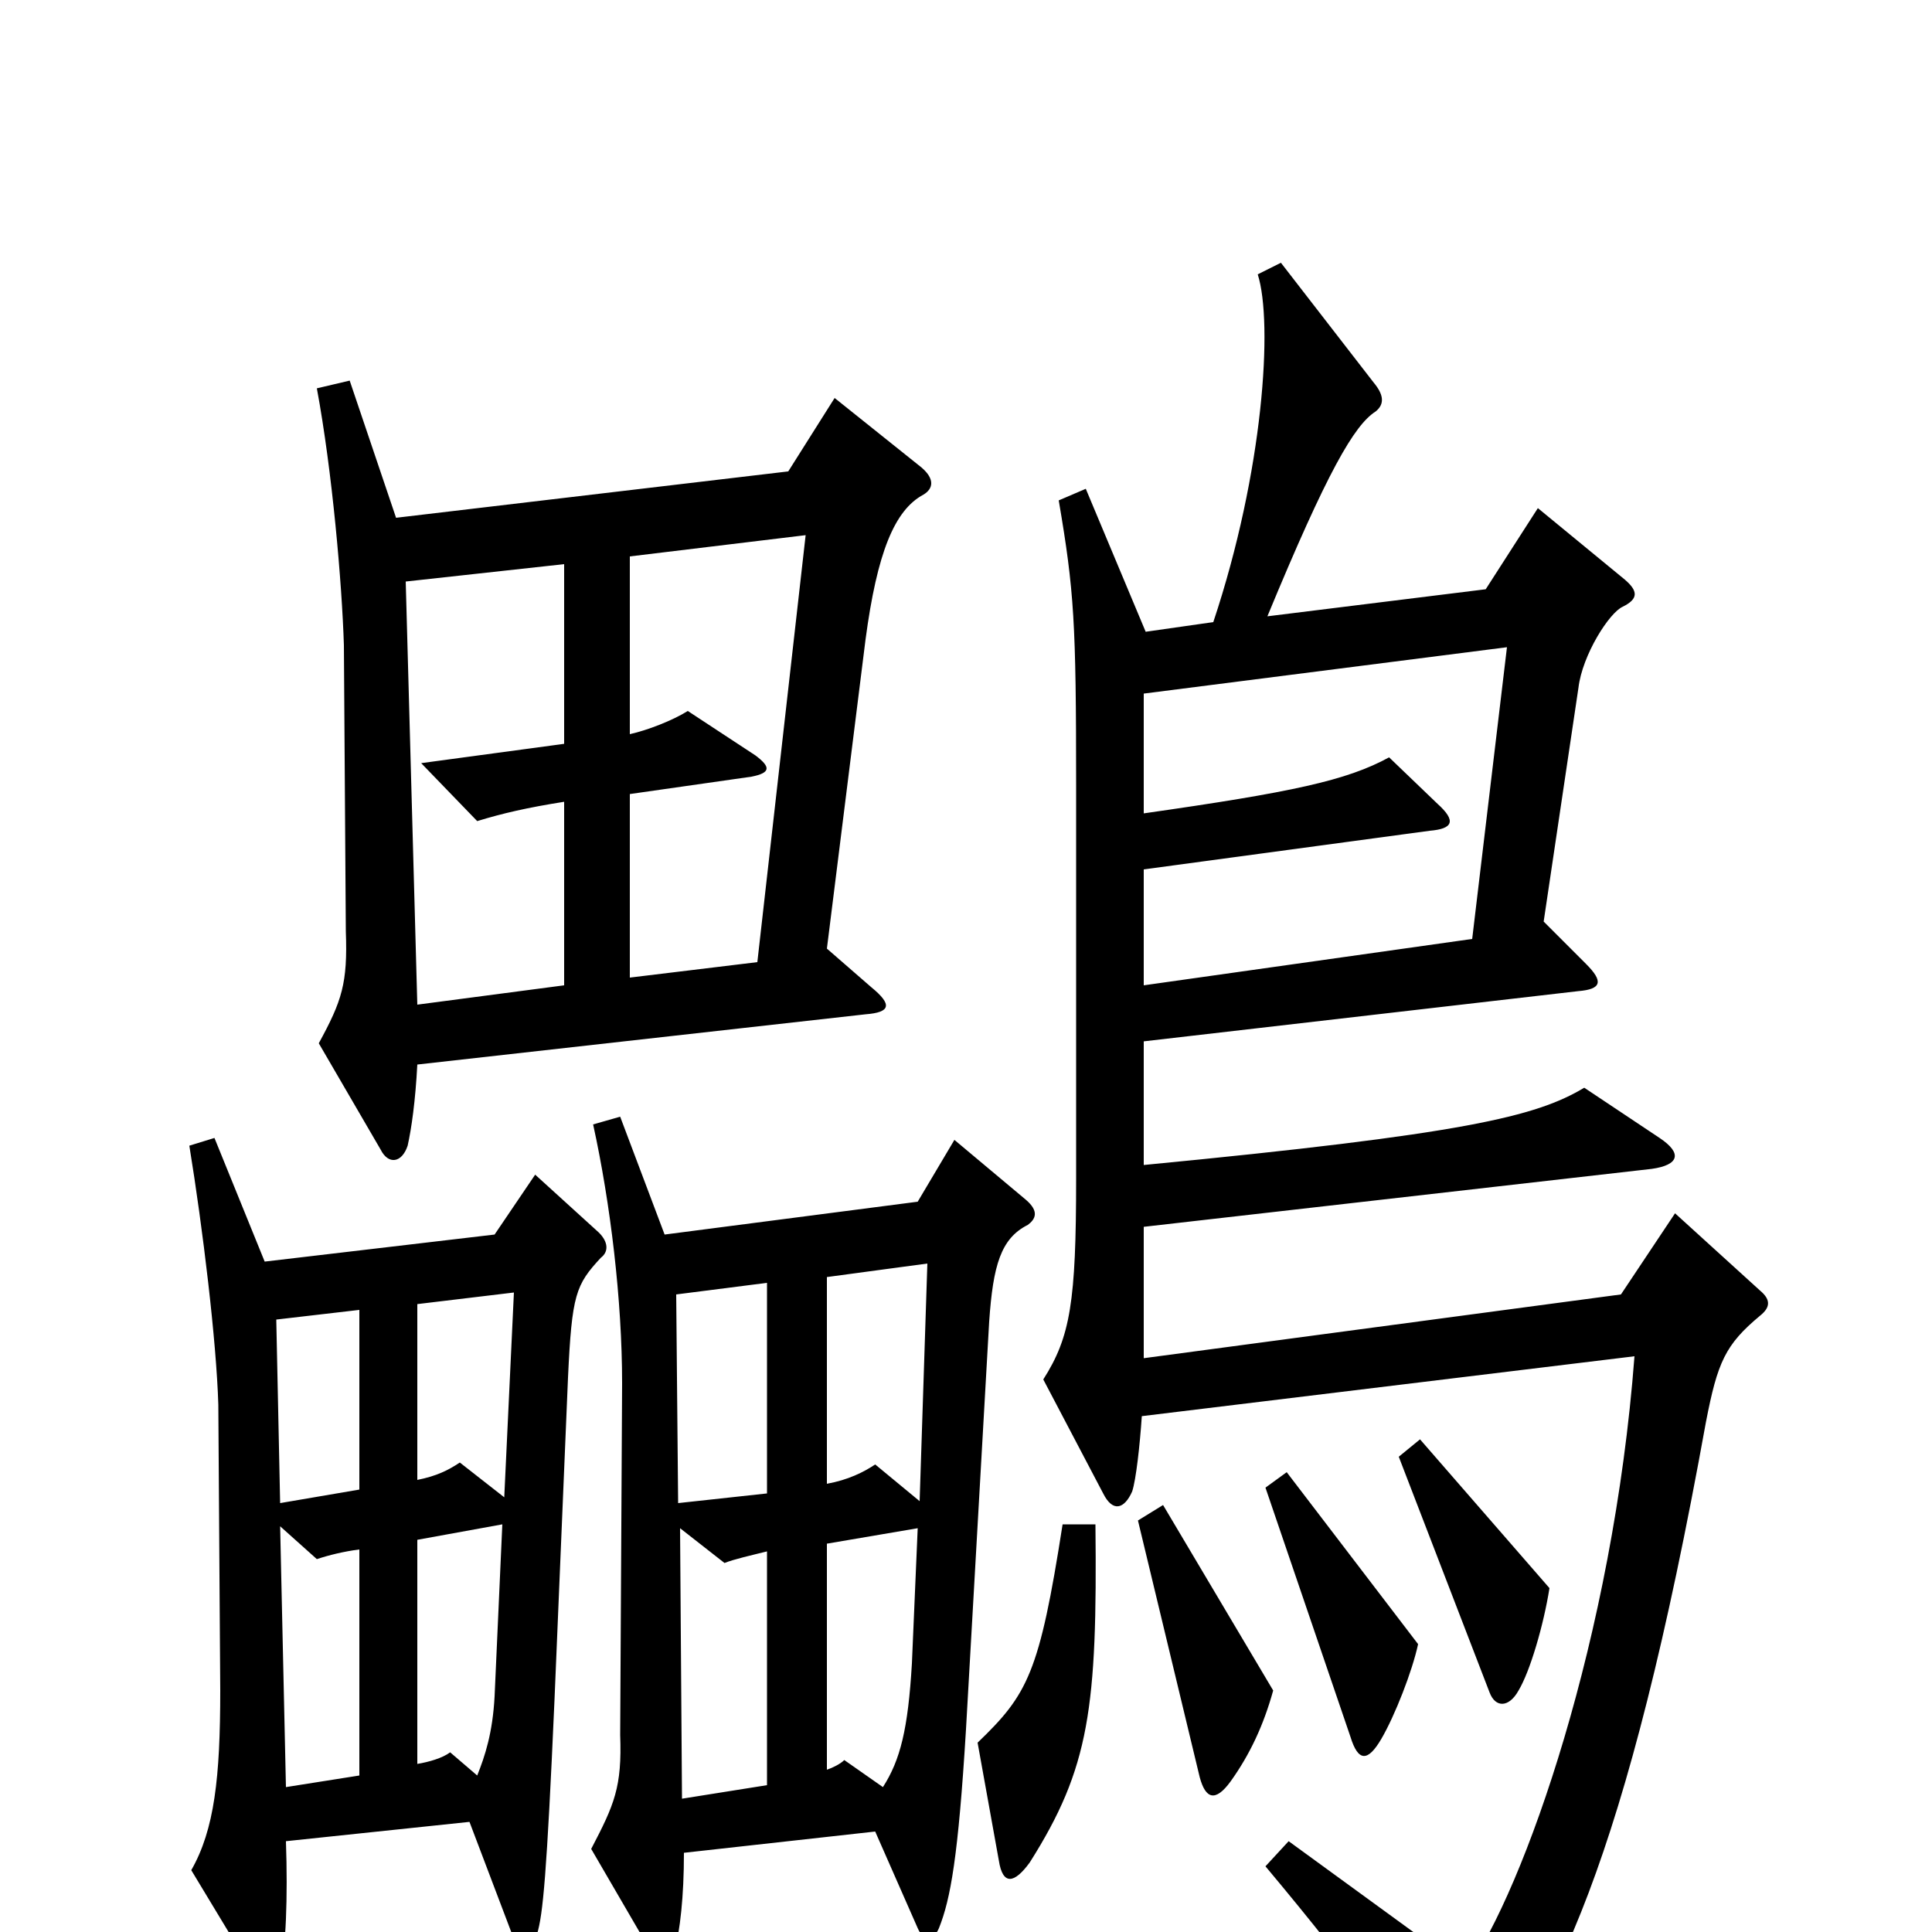 <svg xmlns="http://www.w3.org/2000/svg" viewBox="0 -1000 1000 1000">
	<path fill="#000000" d="M478 -744C483 -747 484 -752 477 -758L432 -794L408 -756L205 -732L181 -803L164 -799C172 -756 177 -698 178 -666L179 -518C180 -491 177 -482 165 -460L197 -405C201 -397 208 -398 211 -407C213 -416 215 -430 216 -449L448 -475C461 -476 462 -480 451 -489L428 -509L448 -669C454 -714 463 -736 478 -744ZM911 -319C916 -323 917 -327 911 -332L867 -372L839 -330L592 -297V-365L855 -395C869 -397 871 -403 859 -411L820 -437C795 -422 758 -413 592 -397V-461L817 -487C829 -488 830 -492 821 -501L799 -523L817 -644C819 -661 833 -683 840 -686C848 -690 848 -694 841 -700L796 -737L769 -695L656 -681C687 -756 701 -780 712 -787C717 -791 716 -796 711 -802L663 -864L651 -858C659 -833 654 -756 628 -678L593 -673L562 -747L548 -741C556 -694 557 -678 557 -593V-390C557 -326 554 -308 540 -286L571 -227C576 -217 582 -219 586 -228C588 -234 590 -252 591 -267L846 -298C835 -153 789 -22 759 20L667 -47L655 -34C706 27 721 50 745 91C748 96 753 98 757 93C804 40 842 -37 883 -264C889 -295 893 -304 911 -319ZM532 -366C536 -369 538 -373 531 -379L494 -410L475 -378L344 -361L321 -422L307 -418C316 -377 322 -327 322 -284L321 -102C322 -75 318 -66 306 -43L338 12C343 20 346 20 349 11C352 -1 354 -18 354 -41L453 -52L475 -2C478 5 483 5 486 -2C492 -17 496 -39 500 -105L512 -316C514 -345 518 -359 532 -366ZM311 -349C315 -352 315 -357 310 -362L277 -392L256 -361L137 -347L111 -411L98 -407C105 -364 112 -306 113 -273L114 -125C114 -80 111 -53 99 -32L131 21C135 28 142 28 145 20C148 9 149 -18 148 -47L243 -57L265 1C268 11 275 11 278 1C281 -9 283 -29 287 -120L294 -287C296 -330 298 -335 311 -349ZM802 -178L735 -255L724 -246L771 -124C774 -116 781 -116 786 -125C792 -135 799 -159 802 -178ZM734 -149L666 -238L655 -230L699 -101C703 -88 708 -88 715 -100C722 -112 731 -135 734 -149ZM659 -125L602 -221L589 -213L621 -80C624 -69 629 -67 637 -78C647 -92 654 -107 659 -125ZM567 -211H550C538 -134 532 -123 506 -98L517 -37C519 -24 525 -25 533 -36C564 -85 568 -116 567 -211ZM417 -723L392 -502L326 -494V-589L389 -598C399 -600 399 -603 391 -609L356 -632C348 -627 335 -622 326 -620V-712ZM292 -490L216 -480L210 -699L292 -708V-615L218 -605L247 -575C260 -579 273 -582 292 -585ZM780 -665L762 -514L592 -490V-550L740 -570C752 -571 754 -575 744 -584L719 -608C697 -596 669 -590 592 -579V-641ZM480 -346L476 -223L453 -242C447 -238 439 -234 428 -232V-339ZM397 -227L351 -222L350 -330L397 -336ZM266 -331L261 -225L238 -243C232 -239 226 -236 216 -234V-325ZM186 -229L145 -222L143 -317L186 -322ZM260 -211L256 -122C255 -103 251 -91 247 -81L233 -93C229 -90 222 -88 216 -87V-203ZM186 -81L148 -75L145 -210L164 -193C170 -195 178 -197 186 -198ZM475 -209L472 -139C470 -105 466 -89 457 -75L437 -89C435 -87 431 -85 428 -84V-201ZM397 -76L353 -69L352 -209L375 -191C380 -193 389 -195 397 -197Z"/>
</svg>